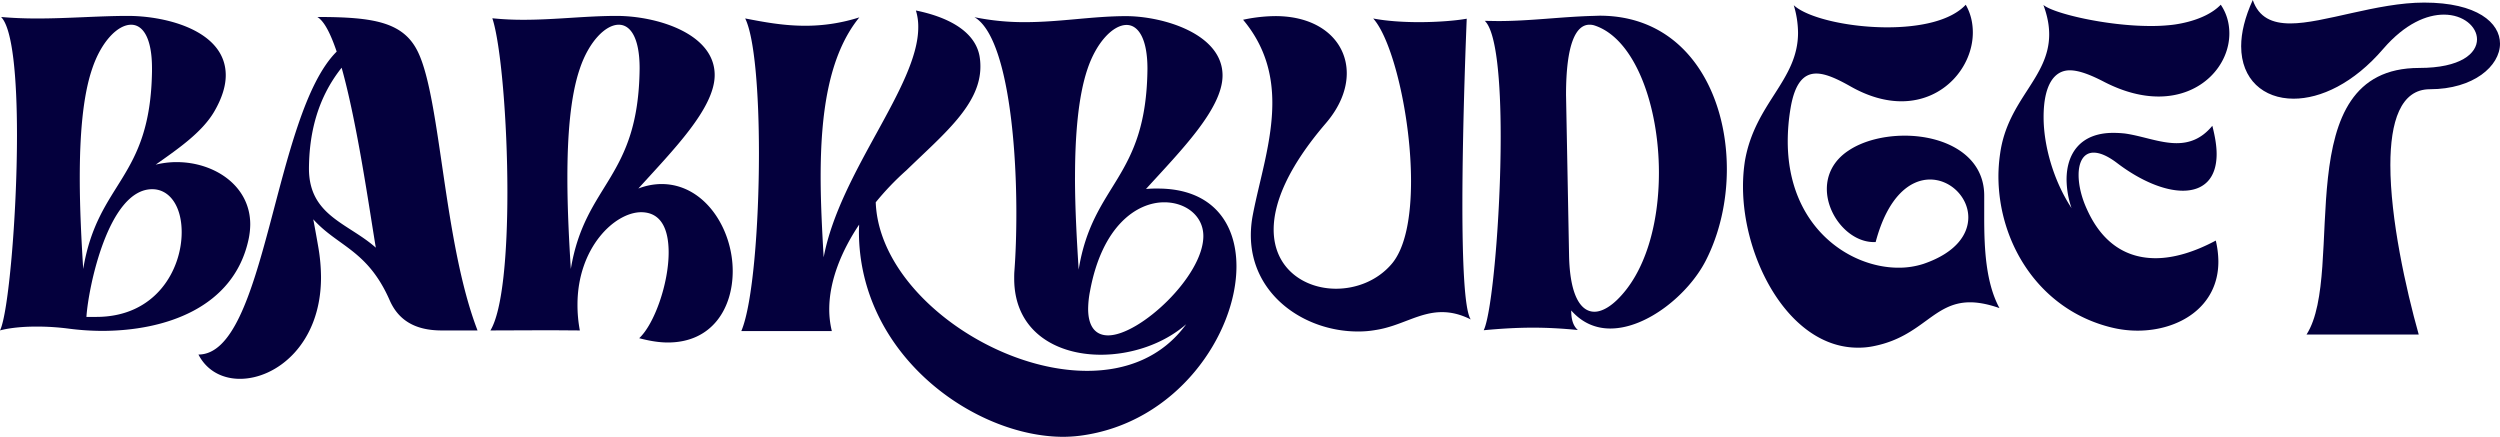 <svg id="Layer_1" data-name="Layer 1" xmlns="http://www.w3.org/2000/svg" viewBox="0 0 4027.35 703.78">
    <defs>
        <style>
            .cls-1 {
                fill: #04003d;
            }
        </style>
    </defs>
    <path class="cls-1"
        d="M572.25,909.56A121.35,121.35,0,0,0,575,885.31c0-63-58.53-100.44-118.45-100.44A140.11,140.11,0,0,0,422.63,789c33.59-23.89,74.46-51.25,94.55-85.89C530,681,535.54,661.57,535.54,644.94c0-71.69-95.59-95.59-157.59-95.59-46.41,0-96.29,4.16-146.51,4.16-19.05,0-38.44-.7-57.84-2.43,18.71,18.71,25.63,98.71,25.63,190.15,0,132.65-14.2,288.85-27.36,314.83,0,0,19.74-6.23,58.53-6.23a393.72,393.72,0,0,1,53.34,3.46,427.43,427.43,0,0,0,52.3,3.46C437.17,1056.75,548.35,1020,572.25,909.56ZM300.37,810.15c0-65.8,4.5-130.57,20.08-175.94,14.55-43.3,40.87-70.66,62.69-70.66,18.71,0,33.6,20.78,33.6,70.31v4.85C414,813.62,329.46,815.35,305.91,957,303.14,912.67,300.37,861.07,300.37,810.15ZM327,1034.24H311.1c2.77-45.72,35-205.73,106-205.73,27.7,0,47.45,27,47.45,69.27C464.54,957.7,423.32,1034.24,327,1034.24Z"
        transform="translate(-171.87 -523.72)" />
    <path class="cls-1"
        d="M683.08,551.08c11.43,6.93,21.48,27.37,31.17,55.77-102.17,101.48-113.25,488-222.7,488,13.51,26.32,38.79,39.14,66.85,39.14C617.62,1134,689,1077.53,689,970.51a290.19,290.19,0,0,0-4.15-47.45c-2.43-14.2-5.2-29.44-8.32-46.06,39.49,44,87.63,49.18,123.3,130.92,13.86,31.17,40.18,48.14,83.47,48.14h57.84c-54.72-142-58.88-370.59-95.59-447.83C822.32,559.05,773.83,551.08,683.08,551.08Zm-13.5,244.18c.34-53.68,12.12-111.52,52.64-162.44,25.28,90,44.68,227.9,55.07,289.9C733,883.23,669.58,871.46,669.58,795.26Z"
        transform="translate(-171.87 -523.72)" />
    <path class="cls-1"
        d="M1237.59,820.2a104,104,0,0,0-37.41,7.27c55.77-61.65,123-129.19,123-182.87,0-67.19-93.86-95.25-157.94-95.25-50.22,0-98.71,6.24-150.31,6.24A490.88,490.88,0,0,1,965,553.16c13.51,40.52,24.25,164.17,24.25,280.2,0,97.67-7.62,190.14-27.37,222.7l95.94-.35,48.15.35a220.93,220.93,0,0,1-3.81-41.56c0-91.78,59.91-148.93,102.86-148.93,32.21.34,44,27.71,44,64.77,0,50.56-23.21,115.68-47.45,138.19,17,4.5,32.21,6.93,46.06,6.93,72,0,104.6-55.77,104.6-115C1352.23,891.54,1306.51,820.2,1237.59,820.2ZM1091.43,957c-2.77-44.34-5.54-95.94-5.54-146.86,0-65.8,4.5-130.57,20.09-175.94,14.54-43.3,41.21-70.66,62.69-70.66,18.7,0,33.59,20.78,33.59,70.31C1200.53,812.23,1114.63,817.77,1091.43,957Z"
        transform="translate(-171.87 -523.72)" />
    <path class="cls-1"
        d="M2037,827.47a182.43,182.43,0,0,0-19,.69c55.77-61.3,123.31-129.19,123.31-182.87,0-66.84-94.9-95.25-154.82-95.59-54.73,0-106.68,9.7-163.48,9.7a399.33,399.33,0,0,1-81.39-8c49.18,28.4,67.54,181.83,67.54,315.52,0,32.91-1,64.77-3.12,93.17-.35,4.16-.35,8.31-.35,12.47,0,84.16,66.5,122.61,139.58,122.61,48.84,0,100.79-17,137.5-49.18-38.44,53-96.28,75.15-159.67,75.15-152.73,0-335.26-130.22-340.46-271.53A443.77,443.77,0,0,1,1632.08,798c59.92-58.19,119.15-105.64,119.15-166.94a96,96,0,0,0-1.39-17c-8-43-56.45-64.08-102.52-73.43a87.94,87.94,0,0,1,3.81,27c0,95.24-126.42,232.75-152.39,370.59-2.43-42.25-4.85-86.59-4.85-129.88,0-99.4,12.12-195,62.34-256.64a284.12,284.12,0,0,1-87.28,13.5c-36,0-67.88-6.23-96.63-11.77,15.24,30.82,22.17,120.87,22.17,217.16,0,116.72-10,243.14-28.4,286.43H1511.9a148.74,148.74,0,0,1-4.16-35c0-46.41,20.09-94.55,48.14-136.46l-.34,10.73c0,200.19,186.68,331.11,329.38,331.11a224.84,224.84,0,0,0,26.67-1.73c156.55-20.09,252.14-163.82,252.14-272.92C2163.73,882.89,2124.59,827.47,2037,827.47Zm-133.34-18c0-65.46,4.85-129.54,20.09-174.56,14.54-43.29,41.21-71,63-71,18.36,0,33.6,21.13,33.6,70.65-1.73,178.37-88,182.88-110.83,323.49C1906.74,913.36,1903.62,860.72,1903.62,809.46ZM1957,1064c-19,0-32.21-12.47-32.21-42.95a157.76,157.76,0,0,1,3.11-28.75c19.4-104.59,75.16-142.69,119.49-142.69,34.64,0,63,21.82,63,54.37C2110.39,968.78,2007.87,1064,1957,1064Z"
        transform="translate(-171.87 -523.72)" />
    <path class="cls-1"
        d="M2534.67,553.85c-17.32,3.12-46.41,5.55-76.89,5.55-25.63,0-52-1.74-73.77-5.89,31.52,35,60.95,158.63,60.95,262.18,0,57.15-9,108.06-31.86,134-22.86,26.32-56.45,39.14-89,39.14-51.26,0-100.44-32.56-100.44-95.25,0-43.29,23.2-100.44,84.16-171.44,22.86-26.67,33.6-54.72,33.6-80.35,0-50.92-42.26-92.13-115-92.13a254.18,254.18,0,0,0-52,5.89c35.67,42.6,47.1,88.32,47.1,134,0,62-20.78,124.34-31.52,180.8a174.48,174.48,0,0,0-3.11,32.21c0,95.94,86.23,155.16,172.48,155.16a158.55,158.55,0,0,0,28.74-2.42c40.53-6.24,69.62-28.75,106.68-28.75,14.2,0,29.09,3.12,46.41,11.78-10.39-14.9-13.51-94.9-13.51-185.65C2527.74,716.29,2534.67,554.89,2534.67,553.85Z"
        transform="translate(-171.87 -523.72)" />
    <path class="cls-1"
        d="M2748.71,549l-10.39.34c-51.6,1.39-101.48,8.31-153.08,8.31l-21.48-.34c18.71,17.66,25.63,96.28,25.63,186.33,0,130.92-14.2,285.74-27.36,312.06,26-2.42,52.3-4.15,79.31-4.15,23.9,0,47.8,1.38,72.39,3.81-8-6.93-10.73-18-10.73-31.52,18,20.44,39.83,29.09,63,29.09,58.88,0,125.73-55.07,153.43-108.75,22.52-43.64,34.29-95.94,34.29-147.89C2953.75,672,2887.6,549,2748.71,549Zm27,458.91c-12.12,11.43-24.59,18-35.33,18-22.51,0-39.83-27-40.87-92.13l-4.85-257.34c0-82.08,15.93-112.91,37.76-112.91a25.1,25.1,0,0,1,8.65,1.39c65.12,21.82,103.22,129.53,103.22,236.9C2844.31,882.54,2823.18,962.89,2775.73,1007.92Z"
        transform="translate(-171.87 -523.72)" />
    <path class="cls-1"
        d="M3368.33,838.9c0-66.15-64.42-96.63-128.15-96.63-33.59,0-67.19,8.31-90.74,24.24-24.59,16.28-34.63,39.14-34.63,61.65,0,42.6,36,85.55,75.85,85.55h2.77c19.74-74.46,56.1-100.79,87.62-100.79,33.25,0,61.65,28.75,61.65,61,0,27-19.39,56.8-72,74.81a128.79,128.79,0,0,1-40.52,6.24c-79.66,0-178.37-66.16-178.37-203.66a321.65,321.65,0,0,1,4.5-53c6.93-41.56,21.82-56.11,41.56-56.11,15.24,0,33.6,8.66,54,20.09,30.13,17.32,58.18,24.59,83.12,24.59,69.27,0,115-56.45,115-110.83,0-15.59-3.47-30.83-11.43-44.68-24.59,26.32-74.81,36.37-126.42,36.37-63.73,0-129.19-15.59-150.66-35.68a155.9,155.9,0,0,1,6.92,44.34c0,77.23-69.26,112.91-85.54,206.42a269.38,269.38,0,0,0-3.12,41.56c0,118.11,75.16,259.42,184.95,259.42a119.81,119.81,0,0,0,27-2.77c77.23-15.93,94.89-70.31,153.77-70.31,13.17,0,28.75,2.77,47.45,9.35-22.16-40.87-24.59-96.29-24.59-145.81Z"
        transform="translate(-171.87 -523.72)" />
    <path class="cls-1"
        d="M3506.18,637c15.59,0,35,8,56.11,19,31.86,16.27,61,23.2,86.93,23.2,70,0,114-50.91,114-101.48,0-16.28-4.15-32.21-13.85-46.41-28.06,29.09-82.78,32.91-82.78,32.91a288.43,288.43,0,0,1-30.48,1.38c-70.31,0-156.2-20.09-172.48-33.94,6.58,17.66,9.35,33.25,9.35,47.45,0,70.31-66.84,104.6-79,191.88a257.27,257.27,0,0,0-2.77,36.36c0,108.41,66.16,215.43,181.84,243.83a176,176,0,0,0,42.25,5.2c67.54,0,130.23-38.79,130.23-111.18a151.25,151.25,0,0,0-4.16-33.94c-33.59,18-66.84,28.4-97,28.4-46.07,0-85.55-23.21-110.49-78.62-9-19.4-13.51-39.14-13.51-55.42,0-21.13,8-36,24.25-36,9.69,0,22.16,4.85,38.09,17,37.41,28.4,75.85,44.33,105.64,44.33,32.21,0,54.38-18.35,54.38-59.22,0-12.82-2.43-27.71-6.93-45.37-17.66,21.47-37.41,28-57.49,28-27,0-55.77-11.78-83.47-15.59a179.75,179.75,0,0,0-18.71-1c-53,0-75.15,33.59-75.15,75.15a146.66,146.66,0,0,0,8,46.07c-29.78-45.37-45-101.83-45-146.51C3463.93,660.88,3480.9,637,3506.18,637Z"
        transform="translate(-171.87 -523.72)" />
    <path class="cls-1"
        d="M4077,527.88c-75.86,0-162.1,33.59-215.44,33.59-29.09,0-50.91-9.35-60.61-37.75-12.81,28.06-18.7,53-18.7,74.47,0,53.34,35.68,84.51,84.51,84.51,43.29,0,96.63-24.59,144.43-80.36,35.33-40.87,70.31-55.07,97.67-55.07,31.52,0,53.34,19.4,53.34,39.83,0,22.52-26,46.07-93.17,46.07-214.74,0-116.72,328.34-181.49,429.47H4068.3c-20.78-73.77-45.71-186.68-45.71-272.92,0-69.62,16.28-122.26,63.73-122.26,70.31,0,112.91-37.41,112.91-73.43C4199.23,560.43,4162.51,527.88,4077,527.88Z"
        transform="translate(-171.87 -523.72)" />
</svg>